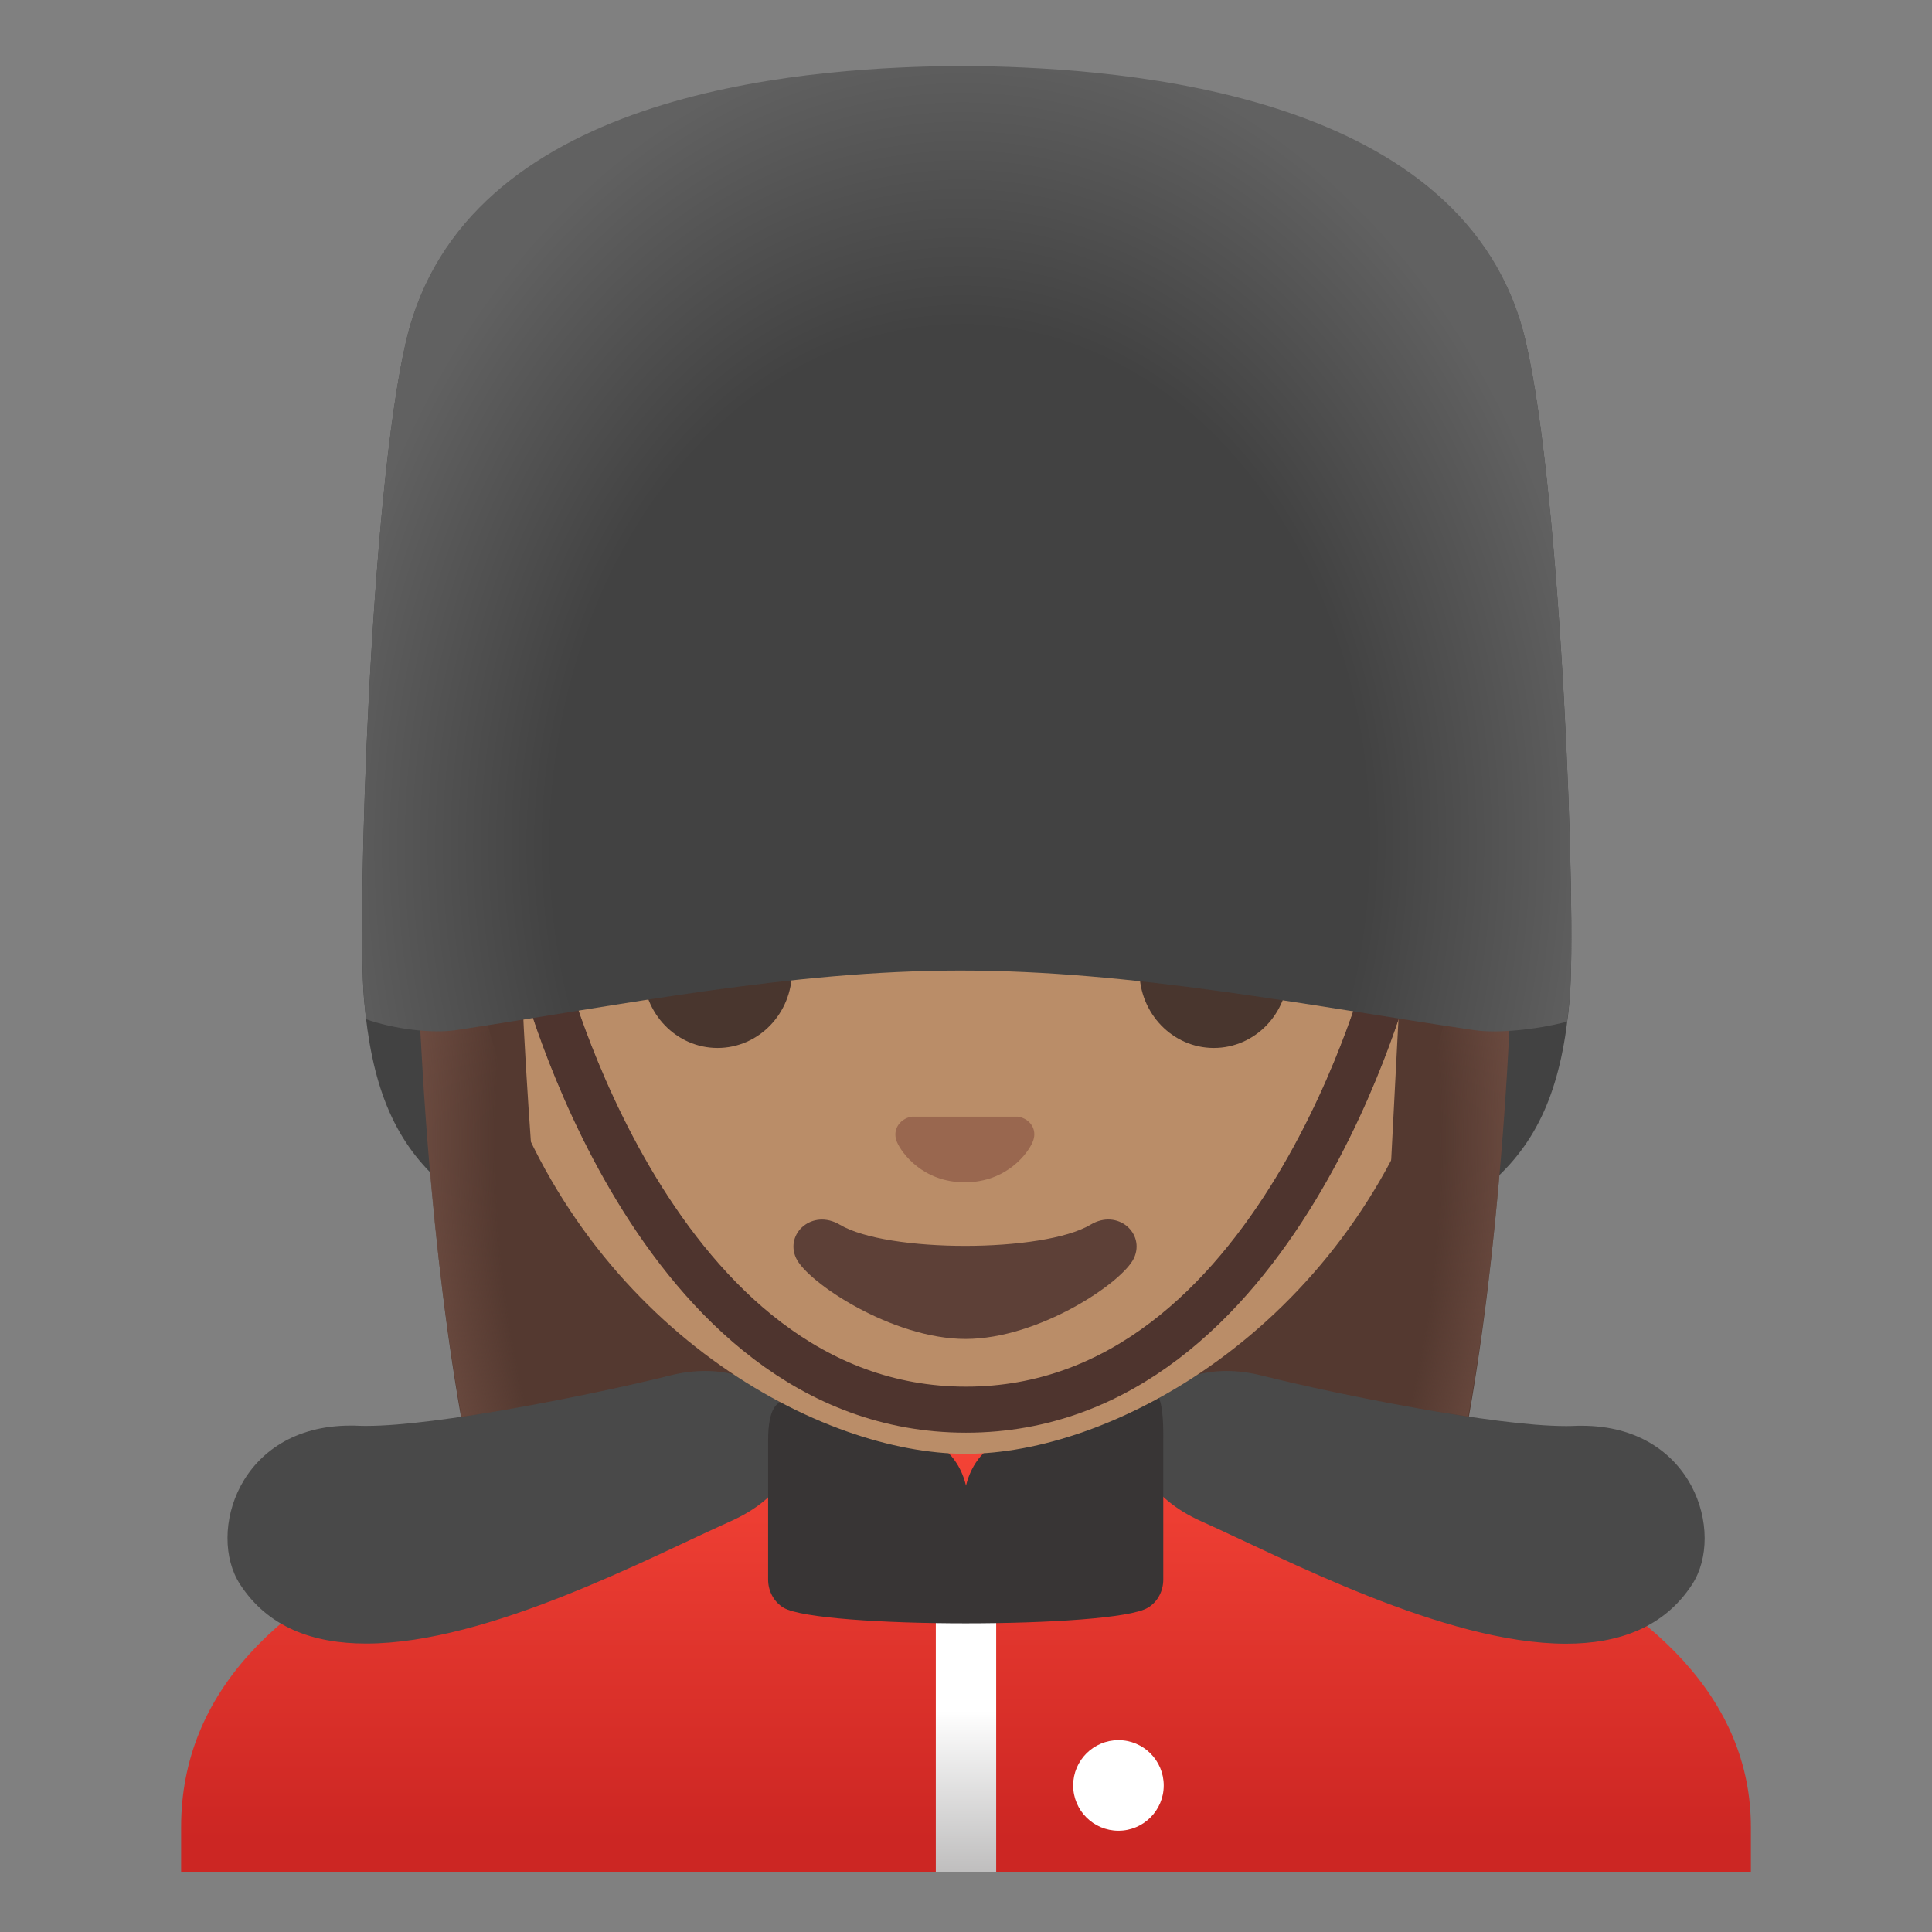 <svg xmlns="http://www.w3.org/2000/svg" xmlns:xlink="http://www.w3.org/1999/xlink" aria-hidden="true" role="img" class="iconify iconify--noto" width="1em" height="1em" preserveAspectRatio="xMidYMid meet" viewBox="0 0 128 128"><rect x="0" y="0" width="128" height="128" fill="#808080" stroke="none"/><path fill="#424242" d="M101.07 22.6C97.22 6.2 74.51 4.59 64.8 4.43v-.02h-2.16v.02c-9.71.16-31.88 1.77-35.73 18.17c-2.38 10.12-3.27 38.11-2.79 43.63c.97 11.11 5.6 14.64 20.28 19.04c10.72 3.21 16.08 4.28 18.24 4.61v.09s.19.08 1.08.02c.89.06 1.08-.02 1.08-.02v-.09c2.16-.33 8-1.4 18.72-4.61c14.68-4.4 19.5-7.93 20.47-19.04c.48-5.53-.54-33.51-2.92-43.63z"></path><path fill="#543930" d="M64.45 12.12c-37.38 0-37.08 35.33-37.08 35.89c0 22.88 1.71 55.21 10.67 67.92c3.55 5.04 10.42 5.32 10.42 5.32l15.47-.02l15.47.02s6.87-.28 10.42-5.32c8.96-12.72 10.67-45.04 10.67-67.92c-.01-.56 1.33-35.89-36.04-35.89z"></path><linearGradient id="IconifyId17f59fb531fec6e6718407" x1="64" x2="64" y1="33.951" y2="7.718" gradientTransform="matrix(1 0 0 -1 0 130)" gradientUnits="userSpaceOnUse"><stop offset="0" stop-color="#F44336"></stop><stop offset=".986" stop-color="#CC2623"></stop></linearGradient><path fill="url(#IconifyId17f59fb531fec6e6718407)" d="M64.14 96.05H64c-25.65.03-52 7.1-52 24.99v3.01h104v-3.01c0-16.86-26.1-24.99-51.86-24.99z"></path><linearGradient id="IconifyId17f59fb531fec6e6718408" x1="64" x2="64" y1="5.947" y2="21.021" gradientTransform="matrix(1 0 0 -1 0 130)" gradientUnits="userSpaceOnUse"><stop offset="0" stop-color="#BFBEBE"></stop><stop offset=".71" stop-color="#FFF"></stop></linearGradient><path fill="url(#IconifyId17f59fb531fec6e6718408)" d="M66 124.05v-17.2c0-.55-.9-1-2-1s-2 .45-2 1v17.2h4z"></path><circle cx="74.1" cy="118.29" r="3" fill="#FFF"></circle><path fill="#494949" d="M46.73 90.83c-.74 0-1.52.09-2.34.3c-5.12 1.28-15.45 3.34-20.11 3.34c-.19 0-.38 0-.55-.01s-.34-.01-.51-.01c-7.42 0-9.52 7.12-7.32 10.51c1.86 2.87 4.86 3.93 8.36 3.93c8.08 0 18.81-5.72 24.14-8.1c6.99-3.12 4.54-9.96-1.67-9.96zm58.06 3.63c-.17 0-.34 0-.51.01c-.17.01-.36.01-.55.01c-4.66 0-14.99-2.06-20.11-3.34c-.83-.21-1.61-.31-2.35-.31c-6.22 0-8.66 6.84-1.66 9.97c5.34 2.38 16.06 8.1 24.14 8.1c3.49 0 6.5-1.07 8.36-3.93c2.2-3.39.1-10.51-7.32-10.51z"></path><path fill="#383535" d="M76.27 92.19c-.51 0-1.2.73-1.92 1.01c-2.29.89-5.6 1.82-7.69 2.23c-1.29.25-2.32 1.54-2.66 3c-.34-1.47-1.36-2.75-2.66-3c-2.09-.4-5.36-1.65-7.7-2.35c-.48-.14-.97-.32-1.41-.32c-.76 0-1.34.53-1.34 2.68v9.21c0 .77.39 1.49 1.03 1.87c1.16.68 6.61 1.03 12.06 1.03s10.91-.34 12.06-1.03c.65-.38 1.03-1.1 1.03-1.87v-9.21c.03-2.54-.3-3.25-.8-3.25z"></path><path fill="#BA8D68" d="M63.98 16.09c-17.2 0-33.13 12.79-33.13 39.91c0 21.79 13.49 34.67 25.23 38.83c2.8.99 5.5 1.49 7.9 1.49c2.38 0 5.07-.49 7.85-1.47c11.76-4.14 25.28-17.03 25.28-38.84c0-27.13-15.93-39.92-33.13-39.92z"></path><path fill="#543930" d="M99.49 43s1.99-34.75-35.92-34.75S28.49 44 28.49 44s2.2 39.09 5 45l3 2s-1.83-17.79-2.06-30.29c-.05-2.92-.92-13.72 5.03-15.1c21.83-5.03 34.19-16.89 34.19-16.89c3.21 7.18 13.26 14.19 16.87 16.86c2.96 2.19 2.55 11.2 2.49 15.03L91.49 90l2-1c2.89-6.02 6-46 6-46z"></path><radialGradient id="IconifyId17f59fb531fec6e6718409" cx="64.124" cy="54.116" r="36.759" gradientTransform="matrix(1 0 0 -1.585 0 161.291)" gradientUnits="userSpaceOnUse"><stop offset=".851" stop-color="#6D4C41" stop-opacity="0"></stop><stop offset="1" stop-color="#6D4C41"></stop></radialGradient><path fill="url(#IconifyId17f59fb531fec6e6718409)" d="M64.44 13.67c-37.37 0-37.07 34.56-37.07 35.11c0 13.74.64 30.96 3.21 45.09c4.79-.71 10.43-1.9 13.81-2.74c.82-.21 1.6-.3 2.33-.3h.01c.67 0 1.3.08 1.87.23C39.27 84.88 30.85 73.22 30.85 56c0-27.12 15.93-39.91 33.13-39.91s33.13 12.79 33.13 39.92c0 17.24-8.45 28.91-17.8 35.07c.6-.16 1.26-.25 1.96-.25c.74 0 1.52.1 2.35.31c3.34.83 8.89 2 13.65 2.71c2.57-14.13 3.21-31.34 3.21-45.07c0-.55 1.34-35.11-36.04-35.11z"></path><path fill="#99674F" d="M67.74 74.06c-.11-.04-.21-.07-.32-.08h-6.99c-.11.01-.21.04-.32.08c-.63.26-.98.91-.68 1.61c.3.7 1.69 2.66 4.49 2.66c2.8 0 4.2-1.96 4.49-2.66c.31-.7-.03-1.36-.67-1.61z"></path><path fill="#5D4037" d="M72.25 81.14c-3.15 1.87-13.47 1.87-16.61 0c-1.81-1.07-3.65.57-2.9 2.21c.74 1.61 6.37 5.36 11.23 5.36s10.42-3.75 11.16-5.36c.75-1.64-1.08-3.29-2.88-2.21z"></path><g fill="#49362E"><ellipse cx="47.54" cy="64.33" rx="4.93" ry="5.1"></ellipse><ellipse cx="80.42" cy="64.33" rx="4.93" ry="5.1"></ellipse></g><path fill="none" stroke="#4E342E" stroke-linecap="round" stroke-linejoin="round" stroke-miterlimit="10" stroke-width="3" d="M92.11 64.19S84.75 93.42 64 93.42S35.89 64.19 35.89 64.19"></path><path fill="none" stroke="#4E342E" stroke-linecap="round" stroke-linejoin="round" stroke-miterlimit="10" stroke-width="3" d="M92.11 64.14S84.75 93.37 64 93.37S35.89 64.14 35.89 64.14"></path><radialGradient id="IconifyId17f59fb531fec6e6718410" cx="63.593" cy="55.949" r="42.56" gradientTransform="matrix(1 .009 -.012 1.267 .666 -15.541)" gradientUnits="userSpaceOnUse"><stop offset=".633" stop-color="#424242"></stop><stop offset="1" stop-color="#616161"></stop></radialGradient><path fill="url(#IconifyId17f59fb531fec6e6718410)" d="M103.99 66.18c.48-5.53-.54-33.51-2.92-43.63C97.22 6.15 74.51 4.54 64.8 4.38v-.02h-2.16v.02c-9.71.16-31.88 1.77-35.73 18.17c-2.38 10.12-3.27 38.11-2.79 43.63c.04.47.09.91.14 1.35c1.9.66 4.36.95 5.95.72c11.02-1.67 22.21-3.95 33.41-3.95c11.41 0 22.82 2.29 34.06 3.95c1.48.22 4.01-.01 6.14-.56c.07-.49.12-.99.17-1.51z"></path></svg>